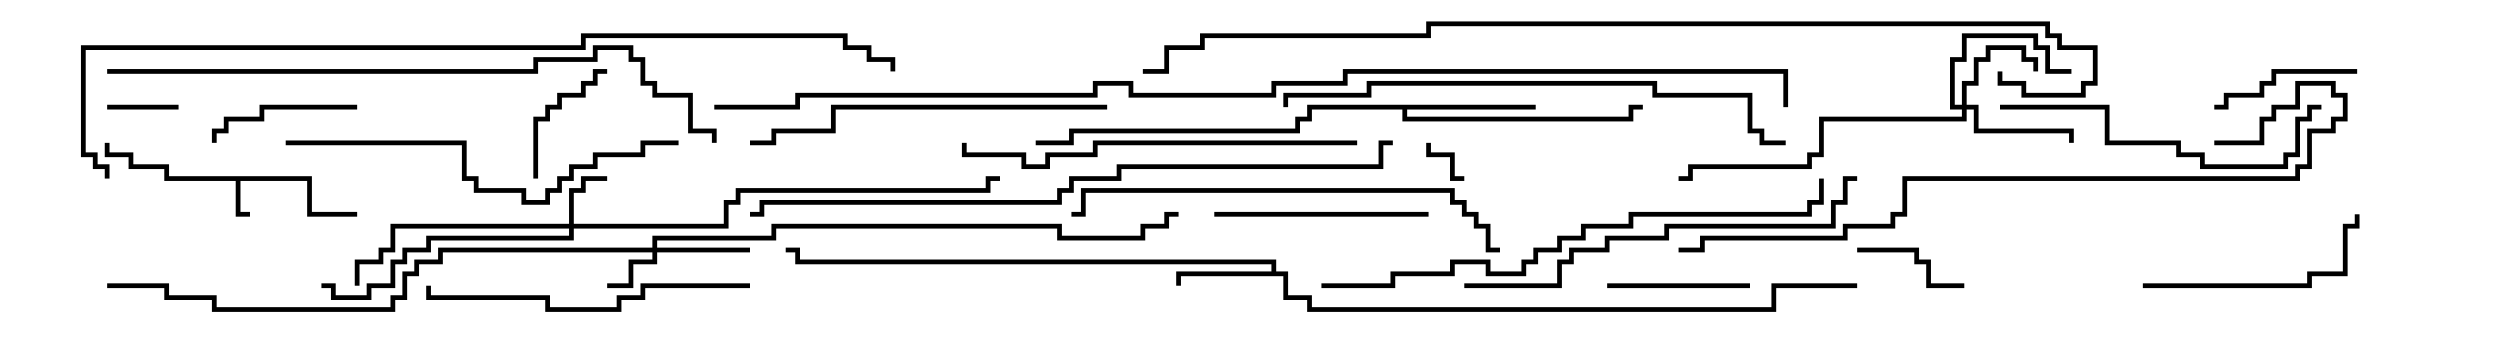 <svg version="1.1" width="105" height="15" xmlns="http://www.w3.org/2000/svg"><path d="M13.1,7.4L13.1,8.9L15,8.9L15,9.1L12.9,9.1L12.9,7.6L10.1,7.6L10.1,8.9L10.5,8.9L10.5,9.1L9.9,9.1L9.9,7.6L6.9,7.6L6.9,7.1L5.4,7.1L5.4,6.6L4.4,6.6L4.4,6L4.6,6L4.6,6.4L5.6,6.4L5.6,6.9L7.1,6.9L7.1,7.4z" stroke="none"/><path d="M53.4,11.4L53.4,11.1L33.4,11.1L33.4,10.6L33,10.6L33,10.4L33.6,10.4L33.6,10.9L53.6,10.9L53.6,11.4L54.1,11.4L54.1,12.4L55.1,12.4L55.1,12.9L74.4,12.9L74.4,11.9L78,11.9L78,12.1L74.6,12.1L74.6,13.1L54.9,13.1L54.9,12.6L53.9,12.6L53.9,11.6L49.6,11.6L49.6,12L49.4,12L49.4,11.4z" stroke="none"/><path d="M64.5,4.4L64.5,4.6L59.1,4.6L59.1,4.9L68.4,4.9L68.4,4.4L69,4.4L69,4.6L68.6,4.6L68.6,5.1L58.9,5.1L58.9,4.6L55.1,4.6L55.1,5.1L54.6,5.1L54.6,5.6L45.1,5.6L45.1,6.1L43.5,6.1L43.5,5.9L44.9,5.9L44.9,5.4L54.4,5.4L54.4,4.9L54.9,4.9L54.9,4.4z" stroke="none"/><path d="M23.9,9.4L23.9,7.9L24.4,7.9L24.4,7.4L25.5,7.4L25.5,7.6L24.6,7.6L24.6,8.1L24.1,8.1L24.1,9.4L30.4,9.4L30.4,8.4L30.9,8.4L30.9,7.9L41.4,7.9L41.4,7.4L42,7.4L42,7.6L41.6,7.6L41.6,8.1L31.1,8.1L31.1,8.6L30.6,8.6L30.6,9.6L24.1,9.6L24.1,10.1L18.1,10.1L18.1,10.6L17.1,10.6L17.1,11.1L16.6,11.1L16.6,12.1L15.6,12.1L15.6,12.6L13.9,12.6L13.9,12.1L13.5,12.1L13.5,11.9L14.1,11.9L14.1,12.4L15.4,12.4L15.4,11.9L16.4,11.9L16.4,10.9L16.9,10.9L16.9,10.4L17.9,10.4L17.9,9.9L23.9,9.9L23.9,9.6L16.6,9.6L16.6,10.6L16.1,10.6L16.1,11.1L15.1,11.1L15.1,12L14.9,12L14.9,10.9L15.9,10.9L15.9,10.4L16.4,10.4L16.4,9.4z" stroke="none"/><path d="M27.4,10.4L27.4,9.9L32.4,9.9L32.4,9.4L44.6,9.4L44.6,9.9L47.9,9.9L47.9,9.4L48.9,9.4L48.9,8.9L49.5,8.9L49.5,9.1L49.1,9.1L49.1,9.6L48.1,9.6L48.1,10.1L44.4,10.1L44.4,9.6L32.6,9.6L32.6,10.1L27.6,10.1L27.6,10.4L31.5,10.4L31.5,10.6L27.6,10.6L27.6,11.1L26.6,11.1L26.6,12.1L25.5,12.1L25.5,11.9L26.4,11.9L26.4,10.9L27.4,10.9L27.4,10.6L18.6,10.6L18.6,11.1L17.6,11.1L17.6,11.6L17.1,11.6L17.1,12.6L16.6,12.6L16.6,13.1L8.9,13.1L8.9,12.6L6.9,12.6L6.9,12.1L4.5,12.1L4.5,11.9L7.1,11.9L7.1,12.4L9.1,12.4L9.1,12.9L16.4,12.9L16.4,12.4L16.9,12.4L16.9,11.4L17.4,11.4L17.4,10.9L18.4,10.9L18.4,10.4z" stroke="none"/><path d="M82.4,4.4L82.4,3.4L82.9,3.4L82.9,2.4L83.4,2.4L83.4,1.9L85.1,1.9L85.1,2.4L85.6,2.4L85.6,3L85.4,3L85.4,2.6L84.9,2.6L84.9,2.1L83.6,2.1L83.6,2.6L83.1,2.6L83.1,3.6L82.6,3.6L82.6,4.4L83.1,4.4L83.1,5.4L87.1,5.4L87.1,6L86.9,6L86.9,5.6L82.9,5.6L82.9,4.6L82.6,4.6L82.6,5.1L76.6,5.1L76.6,6.6L76.1,6.6L76.1,7.1L71.1,7.1L71.1,7.6L70.5,7.6L70.5,7.4L70.9,7.4L70.9,6.9L75.9,6.9L75.9,6.4L76.4,6.4L76.4,4.9L82.4,4.9L82.4,4.6L81.9,4.6L81.9,2.4L82.4,2.4L82.4,1.4L85.6,1.4L85.6,1.9L86.1,1.9L86.1,2.9L87,2.9L87,3.1L85.9,3.1L85.9,2.1L85.4,2.1L85.4,1.6L82.6,1.6L82.6,2.6L82.1,2.6L82.1,4.4z" stroke="none"/><path d="M61.5,7.4L61.5,7.6L60.9,7.6L60.9,6.6L59.9,6.6L59.9,6L60.1,6L60.1,6.4L61.1,6.4L61.1,7.4z" stroke="none"/><path d="M7.5,4.4L7.5,4.6L4.5,4.6L4.5,4.4z" stroke="none"/><path d="M78,10.6L78,10.4L80.6,10.4L80.6,10.9L81.1,10.9L81.1,11.9L82.5,11.9L82.5,12.1L80.9,12.1L80.9,11.1L80.4,11.1L80.4,10.6z" stroke="none"/><path d="M25.5,2.9L25.5,3.1L25.1,3.1L25.1,3.6L24.6,3.6L24.6,4.1L23.6,4.1L23.6,4.6L23.1,4.6L23.1,5.1L22.6,5.1L22.6,7.5L22.4,7.5L22.4,4.9L22.9,4.9L22.9,4.4L23.4,4.4L23.4,3.9L24.4,3.9L24.4,3.4L24.9,3.4L24.9,2.9z" stroke="none"/><path d="M67.5,12.1L67.5,11.9L73.5,11.9L73.5,12.1z" stroke="none"/><path d="M9.1,6L8.9,6L8.9,5.4L9.4,5.4L9.4,4.9L10.9,4.9L10.9,4.4L15,4.4L15,4.6L11.1,4.6L11.1,5.1L9.6,5.1L9.6,5.6L9.1,5.6z" stroke="none"/><path d="M99,2.9L99,3.1L95.6,3.1L95.6,3.6L95.1,3.6L95.1,4.1L93.6,4.1L93.6,4.6L93,4.6L93,4.4L93.4,4.4L93.4,3.9L94.9,3.9L94.9,3.4L95.4,3.4L95.4,2.9z" stroke="none"/><path d="M51,9.1L51,8.9L60,8.9L60,9.1z" stroke="none"/><path d="M90,12.1L90,11.9L96.9,11.9L96.9,11.4L98.4,11.4L98.4,9.4L98.9,9.4L98.9,9L99.1,9L99.1,9.6L98.6,9.6L98.6,11.6L97.1,11.6L97.1,12.1z" stroke="none"/><path d="M84,4.6L84,4.4L88.6,4.4L88.6,5.9L91.6,5.9L91.6,6.4L92.6,6.4L92.6,6.9L95.9,6.9L95.9,6.4L96.4,6.4L96.4,4.9L96.9,4.9L96.9,4.4L97.5,4.4L97.5,4.6L97.1,4.6L97.1,5.1L96.6,5.1L96.6,6.6L96.1,6.6L96.1,7.1L92.4,7.1L92.4,6.6L91.4,6.6L91.4,6.1L88.4,6.1L88.4,4.6z" stroke="none"/><path d="M31.5,11.9L31.5,12.1L27.1,12.1L27.1,12.6L26.1,12.6L26.1,13.1L22.9,13.1L22.9,12.6L17.9,12.6L17.9,12L18.1,12L18.1,12.4L23.1,12.4L23.1,12.9L25.9,12.9L25.9,12.4L26.9,12.4L26.9,11.9z" stroke="none"/><path d="M46.5,4.4L46.5,4.6L35.1,4.6L35.1,5.6L32.6,5.6L32.6,6.1L31.5,6.1L31.5,5.9L32.4,5.9L32.4,5.4L34.9,5.4L34.9,4.4z" stroke="none"/><path d="M57,5.9L57,6.1L46.1,6.1L46.1,6.6L44.1,6.6L44.1,7.1L42.9,7.1L42.9,6.6L40.4,6.6L40.4,6L40.6,6L40.6,6.4L43.1,6.4L43.1,6.9L43.9,6.9L43.9,6.4L45.9,6.4L45.9,5.9z" stroke="none"/><path d="M12,6.1L12,5.9L19.6,5.9L19.6,7.4L20.1,7.4L20.1,7.9L22.1,7.9L22.1,8.4L22.9,8.4L22.9,7.9L23.4,7.9L23.4,7.4L23.9,7.4L23.9,6.9L24.9,6.9L24.9,6.4L26.9,6.4L26.9,5.9L28.5,5.9L28.5,6.1L27.1,6.1L27.1,6.6L25.1,6.6L25.1,7.1L24.1,7.1L24.1,7.6L23.6,7.6L23.6,8.1L23.1,8.1L23.1,8.6L21.9,8.6L21.9,8.1L19.9,8.1L19.9,7.6L19.4,7.6L19.4,6.1z" stroke="none"/><path d="M61.5,12.1L61.5,11.9L65.4,11.9L65.4,10.9L65.9,10.9L65.9,10.4L67.4,10.4L67.4,9.9L69.9,9.9L69.9,9.4L76.9,9.4L76.9,8.4L77.4,8.4L77.4,7.4L78,7.4L78,7.6L77.6,7.6L77.6,8.6L77.1,8.6L77.1,9.6L70.1,9.6L70.1,10.1L67.6,10.1L67.6,10.6L66.1,10.6L66.1,11.1L65.6,11.1L65.6,12.1z" stroke="none"/><path d="M63,10.4L63,10.6L62.4,10.6L62.4,9.6L61.9,9.6L61.9,9.1L61.4,9.1L61.4,8.6L60.9,8.6L60.9,8.1L45.6,8.1L45.6,9.1L45,9.1L45,8.9L45.4,8.9L45.4,7.9L61.1,7.9L61.1,8.4L61.6,8.4L61.6,8.9L62.1,8.9L62.1,9.4L62.6,9.4L62.6,10.4z" stroke="none"/><path d="M75,5.9L75,6.1L73.9,6.1L73.9,5.6L73.4,5.6L73.4,4.1L69.4,4.1L69.4,3.6L57.6,3.6L57.6,4.1L54.1,4.1L54.1,4.5L53.9,4.5L53.9,3.9L57.4,3.9L57.4,3.4L69.6,3.4L69.6,3.9L73.6,3.9L73.6,5.4L74.1,5.4L74.1,5.9z" stroke="none"/><path d="M55.5,12.1L55.5,11.9L58.4,11.9L58.4,11.4L60.9,11.4L60.9,10.9L62.6,10.9L62.6,11.4L63.9,11.4L63.9,10.9L64.4,10.9L64.4,10.4L65.4,10.4L65.4,9.9L66.4,9.9L66.4,9.4L68.4,9.4L68.4,8.9L75.9,8.9L75.9,8.4L76.4,8.4L76.4,7.5L76.6,7.5L76.6,8.6L76.1,8.6L76.1,9.1L68.6,9.1L68.6,9.6L66.6,9.6L66.6,10.1L65.6,10.1L65.6,10.6L64.6,10.6L64.6,11.1L64.1,11.1L64.1,11.6L62.4,11.6L62.4,11.1L61.1,11.1L61.1,11.6L58.6,11.6L58.6,12.1z" stroke="none"/><path d="M93,6.1L93,5.9L94.9,5.9L94.9,4.9L95.4,4.9L95.4,4.4L96.4,4.4L96.4,3.4L98.1,3.4L98.1,3.9L98.6,3.9L98.6,5.1L98.1,5.1L98.1,5.6L97.1,5.6L97.1,7.1L96.6,7.1L96.6,7.6L80.1,7.6L80.1,9.1L79.6,9.1L79.6,9.6L77.6,9.6L77.6,10.1L71.6,10.1L71.6,10.6L70.5,10.6L70.5,10.4L71.4,10.4L71.4,9.9L77.4,9.9L77.4,9.4L79.4,9.4L79.4,8.9L79.9,8.9L79.9,7.4L96.4,7.4L96.4,6.9L96.9,6.9L96.9,5.4L97.9,5.4L97.9,4.9L98.4,4.9L98.4,4.1L97.9,4.1L97.9,3.6L96.6,3.6L96.6,4.6L95.6,4.6L95.6,5.1L95.1,5.1L95.1,6.1z" stroke="none"/><path d="M4.5,3.1L4.5,2.9L22.4,2.9L22.4,2.4L24.9,2.4L24.9,1.9L26.6,1.9L26.6,2.4L27.1,2.4L27.1,3.4L27.6,3.4L27.6,3.9L29.1,3.9L29.1,5.4L30.1,5.4L30.1,6L29.9,6L29.9,5.6L28.9,5.6L28.9,4.1L27.4,4.1L27.4,3.6L26.9,3.6L26.9,2.6L26.4,2.6L26.4,2.1L25.1,2.1L25.1,2.6L22.6,2.6L22.6,3.1z" stroke="none"/><path d="M58.5,5.9L58.5,6.1L58.1,6.1L58.1,7.1L47.1,7.1L47.1,7.6L45.1,7.6L45.1,8.1L44.6,8.1L44.6,8.6L32.1,8.6L32.1,9.1L31.5,9.1L31.5,8.9L31.9,8.9L31.9,8.4L44.4,8.4L44.4,7.9L44.9,7.9L44.9,7.4L46.9,7.4L46.9,6.9L57.9,6.9L57.9,5.9z" stroke="none"/><path d="M4.6,7.5L4.4,7.5L4.4,7.1L3.9,7.1L3.9,6.6L3.4,6.6L3.4,1.9L24.4,1.9L24.4,1.4L35.6,1.4L35.6,1.9L36.6,1.9L36.6,2.4L37.6,2.4L37.6,3L37.4,3L37.4,2.6L36.4,2.6L36.4,2.1L35.4,2.1L35.4,1.6L24.6,1.6L24.6,2.1L3.6,2.1L3.6,6.4L4.1,6.4L4.1,6.9L4.6,6.9z" stroke="none"/><path d="M83.9,3L84.1,3L84.1,3.4L85.1,3.4L85.1,3.9L87.4,3.9L87.4,3.4L87.9,3.4L87.9,2.1L86.4,2.1L86.4,1.6L85.9,1.6L85.9,1.1L60.1,1.1L60.1,1.6L50.6,1.6L50.6,2.1L49.1,2.1L49.1,3.1L48,3.1L48,2.9L48.9,2.9L48.9,1.9L50.4,1.9L50.4,1.4L59.9,1.4L59.9,0.9L86.1,0.9L86.1,1.4L86.6,1.4L86.6,1.9L88.1,1.9L88.1,3.6L87.6,3.6L87.6,4.1L84.9,4.1L84.9,3.6L83.9,3.6z" stroke="none"/><path d="M30,4.6L30,4.4L33.4,4.4L33.4,3.9L45.9,3.9L45.9,3.4L47.6,3.4L47.6,3.9L53.4,3.9L53.4,3.4L56.4,3.4L56.4,2.9L75.1,2.9L75.1,4.5L74.9,4.5L74.9,3.1L56.6,3.1L56.6,3.6L53.6,3.6L53.6,4.1L47.4,4.1L47.4,3.6L46.1,3.6L46.1,4.1L33.6,4.1L33.6,4.6z" stroke="none"/></svg>